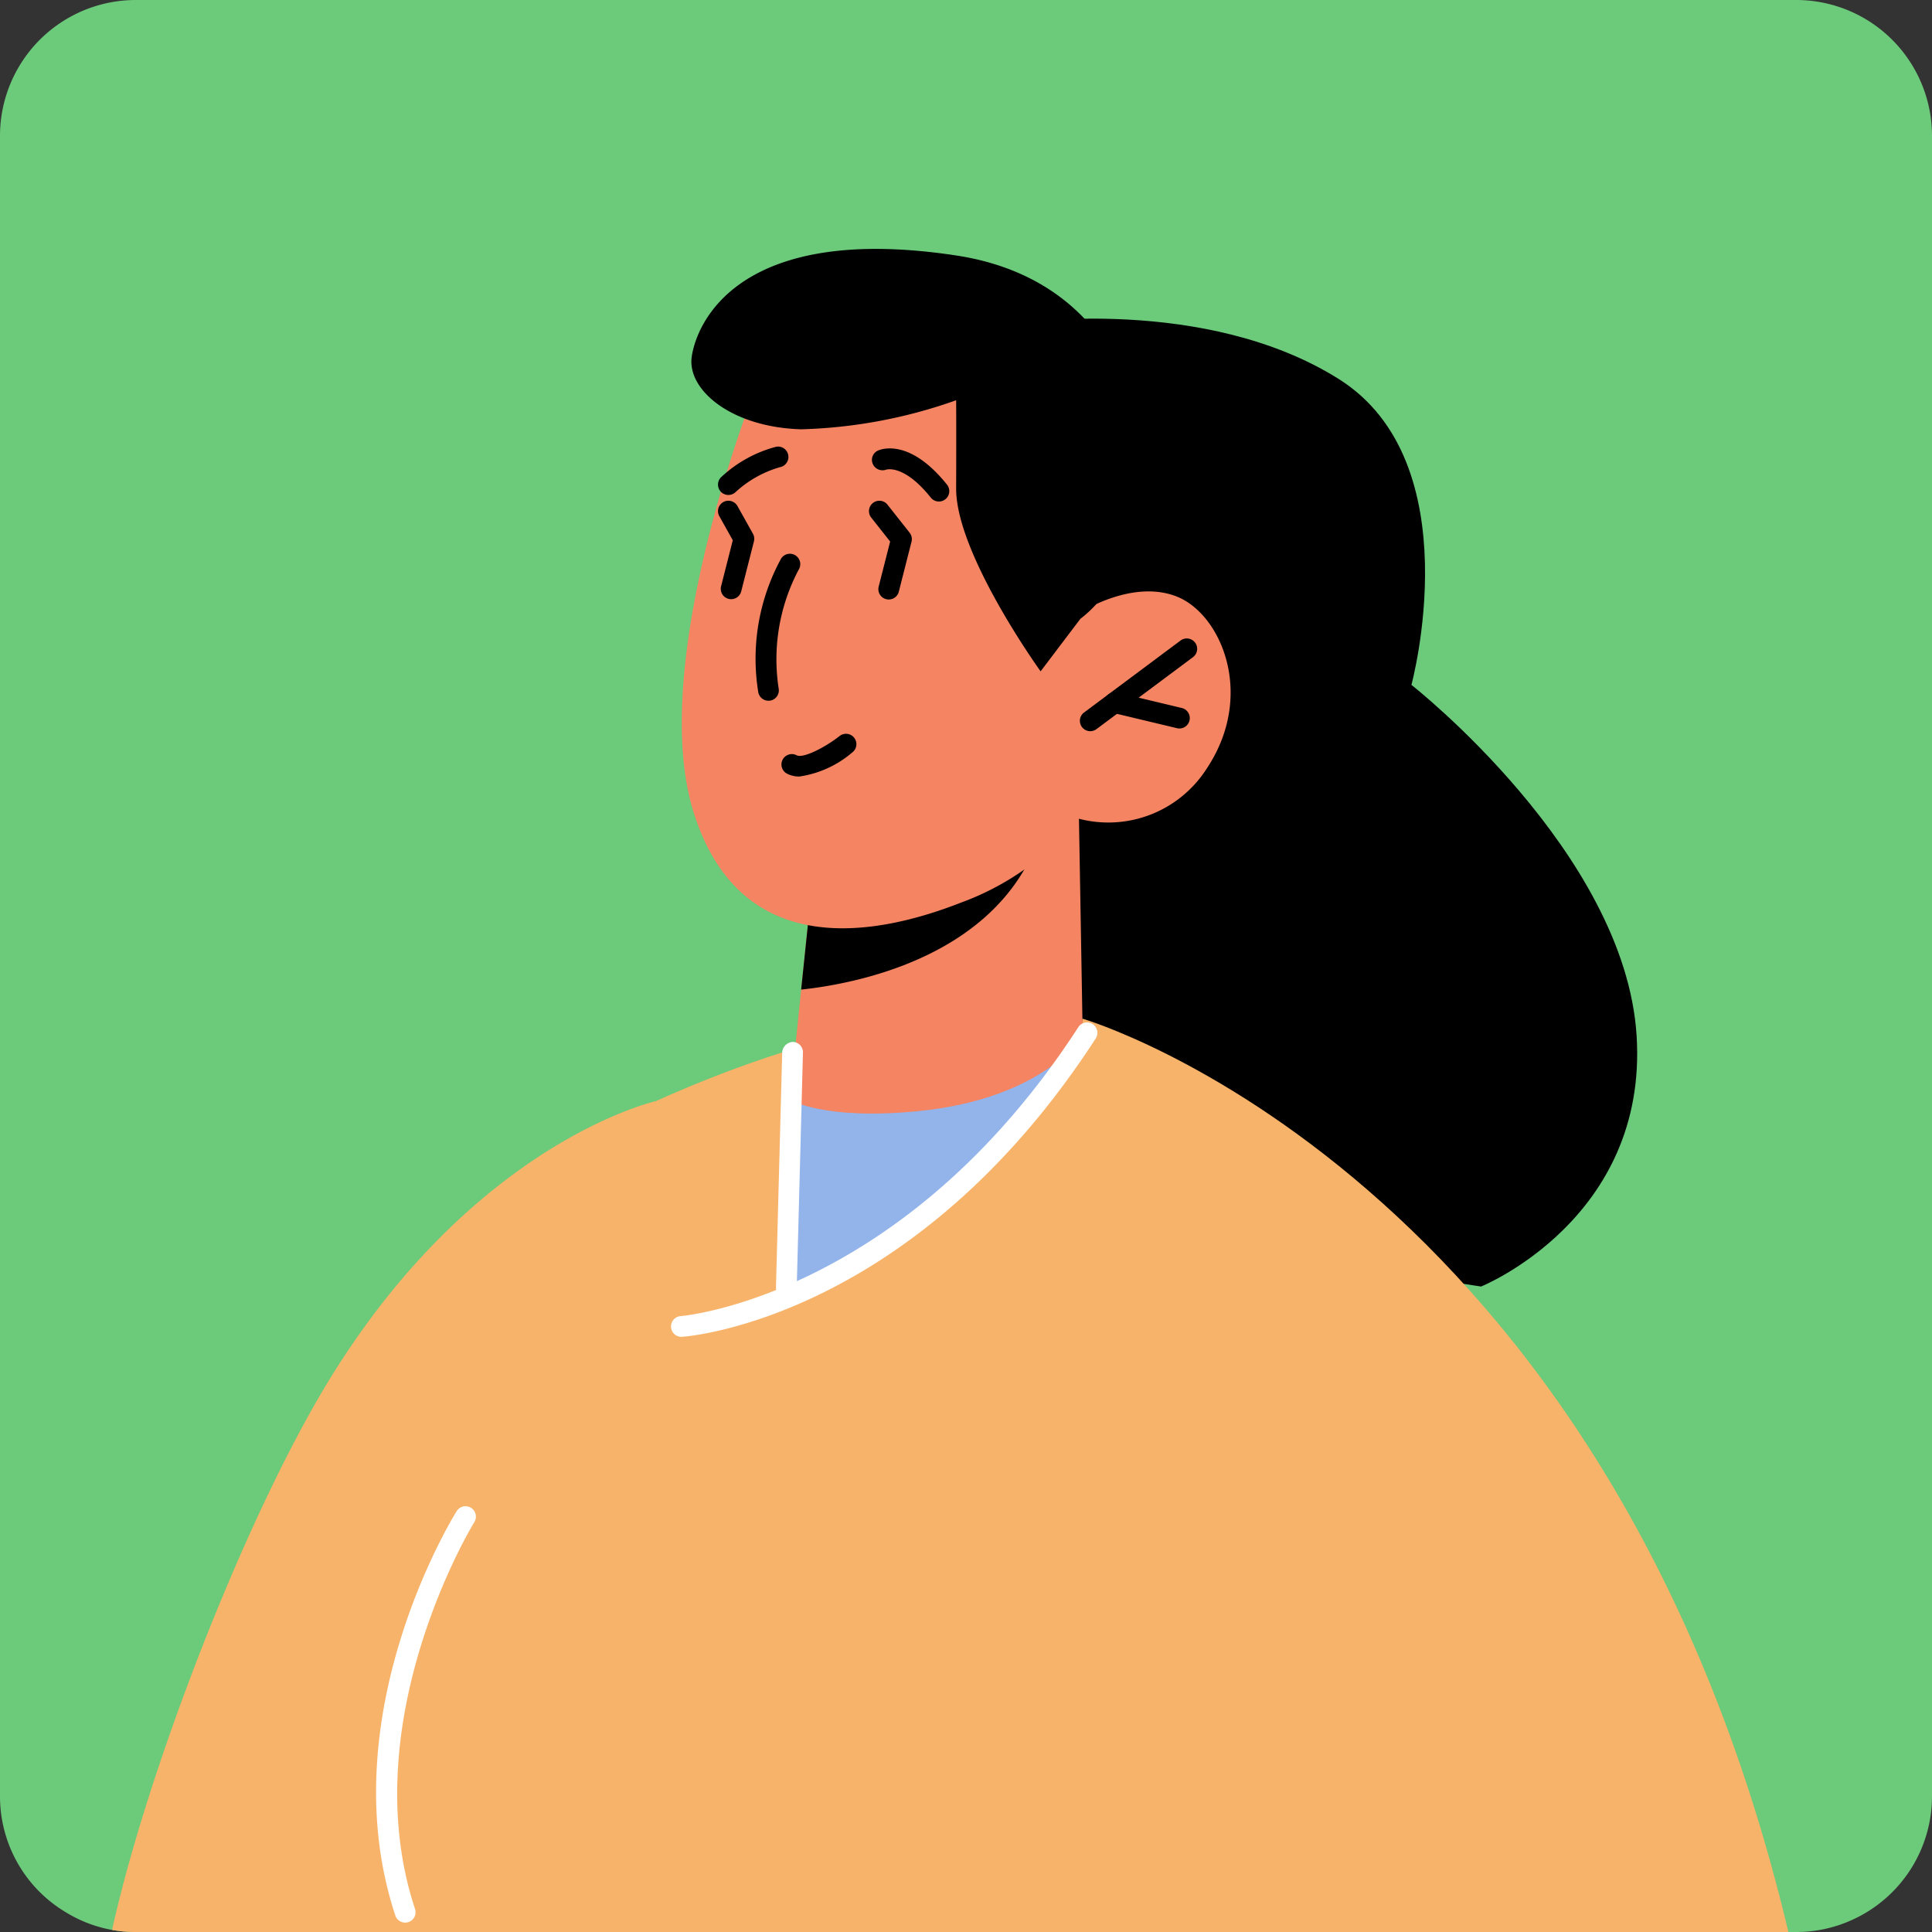 <svg xmlns="http://www.w3.org/2000/svg" width="93.09" height="93.09" viewBox="0 0 93.09 93.09">
  <rect x="0" y="0" width="93.09" height="93.09" fill="#333333" stroke="none"/>
  <g id="Group_352" data-name="Group 352" transform="translate(-518.86 -31.9)">
    <g id="Group_328" data-name="Group 328">
      <path id="Path_221" data-name="Path 221" d="M611.95,38.44v80a6.536,6.536,0,0,1-3.88,5.98,6.425,6.425,0,0,1-2.67.57H525.41a6.228,6.228,0,0,1-1.15-.1,6.393,6.393,0,0,1-2.16-.81,6.5,6.5,0,0,1-3.24-5.64v-80a6.545,6.545,0,0,1,6.55-6.54H605.4A6.545,6.545,0,0,1,611.95,38.44Z" fill="#6cca7b"/>
    </g>
    <g id="Group_329" data-name="Group 329">
      <path id="Path_222" data-name="Path 222" d="M567.964,47.468s8.965-1.342,15.388,2.685S586.867,64.9,586.867,64.9s10.291,8.059,10.85,16.9-7.494,12.089-7.494,12.089L569,90.645Z"/>
    </g>
    <g id="Group_330" data-name="Group 330">
      <path id="Path_223" data-name="Path 223" d="M550.45,84.96l-3.3,40.03H525.41a6.228,6.228,0,0,1-1.15-.1c1.73-7.8,6.42-19.87,10.43-26.45C541.73,86.91,550.45,84.96,550.45,84.96Z" fill="#f7b369"/>
    </g>
    <g id="Group_331" data-name="Group 331">
      <path id="Path_224" data-name="Path 224" d="M585.61,124.99H541.29l6.2-38.59s10.49-5.7,18.7-5.41a22.3,22.3,0,0,1,5.05.78c6.35,1.61,11.96,5.58,13.59,9.47C585.54,92.91,585.7,107.02,585.61,124.99Z" fill="#f7b369"/>
    </g>
    <g id="Group_332" data-name="Group 332">
      <path id="Path_225" data-name="Path 225" d="M605.03,124.99H571.07l-1.91-18.58,1.85-25.43S596.33,88.33,605.03,124.99Z" fill="#f7b369"/>
    </g>
    <g id="Group_333" data-name="Group 333">
      <path id="Path_226" data-name="Path 226" d="M571.062,82.215a43.262,43.262,0,0,1-8.029,8.709c-4.325,3.272-6.3,3.658-6.3,3.658l.276-10.551Z" fill="#92b4ea"/>
    </g>
    <g id="Group_335" data-name="Group 335">
      <g id="Group_334" data-name="Group 334">
        <path id="Path_227" data-name="Path 227" d="M570.848,71.346l.18,10.454s-1.833,3.038-7.941,3.64c-4.549.449-6.168-.553-6.168-.553l.544-5.306L558,74.407l11-2.619Z" fill="#f48462"/>
      </g>
    </g>
    <g id="Group_337" data-name="Group 337">
      <g id="Group_336" data-name="Group 336">
        <path id="Path_228" data-name="Path 228" d="M569,71.788a3.422,3.422,0,0,1-.286,1.014c-2.249,5.262-8.625,6.5-11.252,6.78L558,74.408Z"/>
      </g>
    </g>
    <g id="Group_339" data-name="Group 339">
      <g id="Group_338" data-name="Group 338">
        <path id="Path_229" data-name="Path 229" d="M555.26,50.619s-5.261,13.2-2.972,20.447S561.2,76.942,565.14,75.4a13.2,13.2,0,0,0,5.71-4.049,5.622,5.622,0,0,0,6.142-2.4c2.377-3.544.714-7.47-1.442-8.312s-4.634.776-4.634.776l1.858-3.847S563.807,38.613,555.26,50.619Z" fill="#f48462"/>
      </g>
    </g>
    <g id="Group_340" data-name="Group 340">
      <path id="Path_230" data-name="Path 230" d="M571.392,67.131a.5.5,0,0,1-.3-.9l4.651-3.468a.5.5,0,0,1,.6.8l-4.651,3.468A.5.5,0,0,1,571.392,67.131Z"/>
    </g>
    <g id="Group_341" data-name="Group 341">
      <path id="Path_231" data-name="Path 231" d="M575.684,67a.466.466,0,0,1-.116-.014l-3.115-.745a.5.5,0,1,1,.233-.973l3.115.745a.5.5,0,0,1-.117.987Z"/>
    </g>
    <g id="Group_342" data-name="Group 342">
      <path id="Path_232" data-name="Path 232" d="M564.1,56.065a.5.5,0,0,1-.391-.188c-1.3-1.629-2.144-1.35-2.154-1.347a.512.512,0,0,1-.642-.278.49.49,0,0,1,.244-.639c.15-.071,1.531-.613,3.333,1.64a.5.5,0,0,1-.39.812Z"/>
    </g>
    <g id="Group_343" data-name="Group 343">
      <path id="Path_233" data-name="Path 233" d="M553.956,55.749a.5.5,0,0,1-.325-.88,6.17,6.17,0,0,1,2.627-1.443.5.5,0,0,1,.181.984,5.344,5.344,0,0,0-2.157,1.219A.506.506,0,0,1,553.956,55.749Z"/>
    </g>
    <g id="Group_344" data-name="Group 344">
      <path id="Path_234" data-name="Path 234" d="M555.887,65.664a.5.5,0,0,1-.493-.424,10.067,10.067,0,0,1,1.1-6.421.5.5,0,0,1,.851.526,9.229,9.229,0,0,0-.964,5.744.5.5,0,0,1-.418.57A.7.7,0,0,1,555.887,65.664Z"/>
    </g>
    <g id="Group_345" data-name="Group 345">
      <path id="Path_235" data-name="Path 235" d="M554.089,60.771a.478.478,0,0,1-.123-.016.5.5,0,0,1-.361-.608l.563-2.216-.648-1.159a.5.5,0,0,1,.873-.489l.746,1.333a.5.5,0,0,1,.048.368l-.613,2.409A.5.5,0,0,1,554.089,60.771Z"/>
    </g>
    <g id="Group_346" data-name="Group 346">
      <path id="Path_236" data-name="Path 236" d="M561.682,60.786a.478.478,0,0,1-.123-.016.5.5,0,0,1-.361-.608l.552-2.169-.912-1.155a.5.5,0,1,1,.785-.62l1.065,1.349a.5.5,0,0,1,.092.434l-.613,2.409A.5.5,0,0,1,561.682,60.786Z"/>
    </g>
    <g id="Group_347" data-name="Group 347">
      <path id="Path_237" data-name="Path 237" d="M570.915,61.718,569,64.247s-4.081-5.658-4.07-8.812,0-4.25,0-4.25a24.154,24.154,0,0,1-7.469,1.4c-3.37-.1-5.495-1.9-5.272-3.49s2.215-6.481,12.74-4.886S575.656,58.092,570.915,61.718Z"/>
    </g>
    <g id="Group_348" data-name="Group 348">
      <path id="Path_238" data-name="Path 238" d="M551.71,96.313a.5.5,0,0,1-.036-1c.107-.008,10.745-.956,19.146-13.926a.5.5,0,0,1,.839.544c-8.688,13.413-19.459,14.346-19.913,14.379Z" fill="#fff"/>
    </g>
    <g id="Group_349" data-name="Group 349">
      <path id="Path_239" data-name="Path 239" d="M556.749,94.437a.5.5,0,0,1-.5-.513l.3-11.334a.545.545,0,0,1,.513-.487.5.5,0,0,1,.487.513l-.3,11.334A.5.5,0,0,1,556.749,94.437Z" fill="#fff"/>
    </g>
    <g id="Group_350" data-name="Group 350">
      <path id="Path_240" data-name="Path 240" d="M557.379,69.315a1.257,1.257,0,0,1-.607-.142.5.5,0,0,1,.473-.881c.3.159,1.333-.353,2.06-.921a.5.5,0,1,1,.615.788A5.033,5.033,0,0,1,557.379,69.315Z"/>
    </g>
    <g id="Group_351" data-name="Group 351">
      <path id="Path_241" data-name="Path 241" d="M538.383,124.538a.5.5,0,0,1-.475-.343c-3.147-9.519,2.707-19.082,2.957-19.484a.5.5,0,0,1,.85.529c-.06.1-5.855,9.574-2.857,18.642a.5.5,0,0,1-.317.631A.52.52,0,0,1,538.383,124.538Z" fill="#fff"/>
    </g>
  </g>
</svg>
